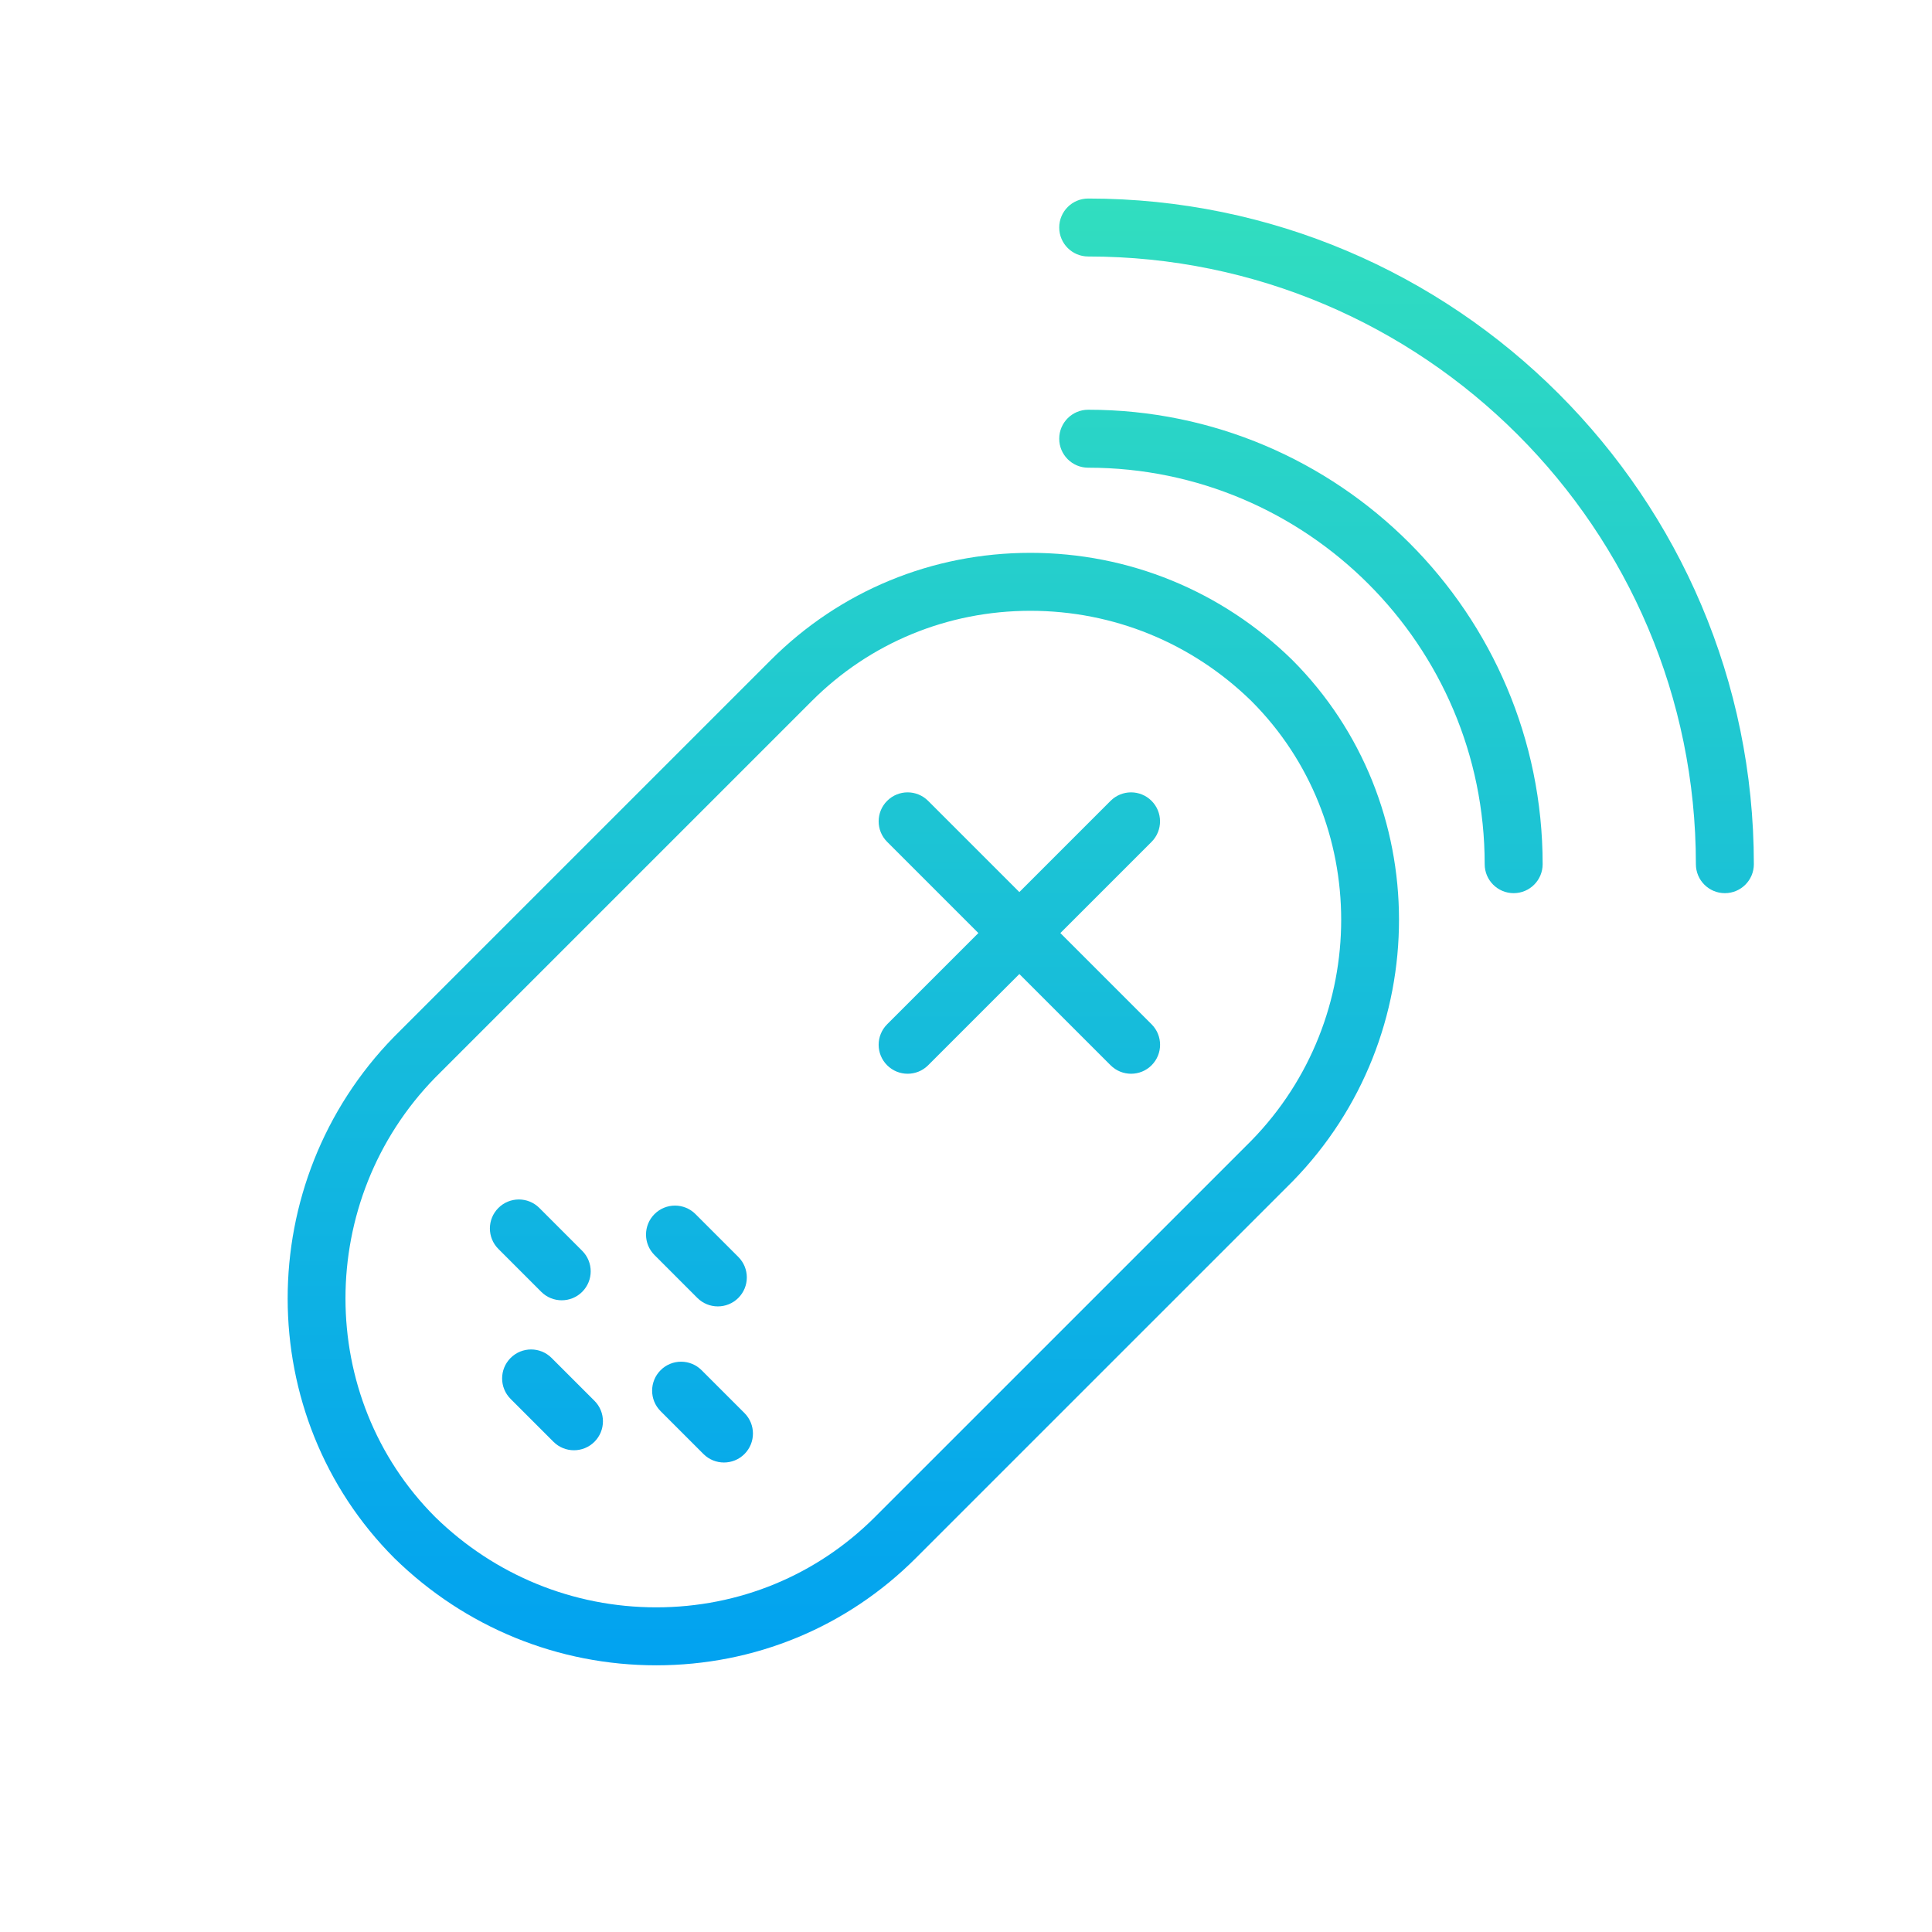 <?xml version="1.0" encoding="utf-8"?>
<!-- Generator: Adobe Illustrator 17.0.0, SVG Export Plug-In . SVG Version: 6.00 Build 0)  -->
<!DOCTYPE svg PUBLIC "-//W3C//DTD SVG 1.1//EN" "http://www.w3.org/Graphics/SVG/1.1/DTD/svg11.dtd">
<svg version="1.1" id="Layer_1" xmlns="http://www.w3.org/2000/svg" xmlns:xlink="http://www.w3.org/1999/xlink" x="0px" y="0px"
	 width="100px" height="100px" viewBox="0 0 100 100" enable-background="new 0 0 100 100" xml:space="preserve">
<g>
	<linearGradient id="SVGID_1_" gradientUnits="userSpaceOnUse" x1="43.651" y1="88.75" x2="43.651" y2="3.72">
		<stop  offset="0" style="stop-color:#00A0F2"/>
		<stop  offset="1" style="stop-color:#35E3BB"/>
	</linearGradient>
	<path fill="url(#SVGID_1_)" d="M53.335,28.615c-5.088,0-9.86,1.971-13.438,5.549l-19.5,19.499
		c-7.35,7.522-7.345,19.627,0.024,26.995c3.653,3.571,8.464,5.538,13.545,5.538c5.088,0,9.86-1.971,13.438-5.55l19.5-19.499
		c7.351-7.521,7.345-19.626-0.024-26.996C63.227,30.581,58.416,28.615,53.335,28.615z M64.771,59.038L45.283,78.525
		c-3.012,3.012-7.031,4.671-11.317,4.671c-4.293,0-8.358-1.663-11.436-4.671c-6.2-6.2-6.195-16.413,0-22.753l19.488-19.487
		c3.012-3.012,7.031-4.67,11.317-4.67c4.293,0,8.358,1.663,11.436,4.67C70.972,42.486,70.966,52.698,64.771,59.038z"/>
	<linearGradient id="SVGID_2_" gradientUnits="userSpaceOnUse" x1="52.76" y1="88.75" x2="52.76" y2="3.72">
		<stop  offset="0" style="stop-color:#00A0F2"/>
		<stop  offset="1" style="stop-color:#35E3BB"/>
	</linearGradient>
	<path fill="url(#SVGID_2_)" d="M59.604,41.452c-0.586-0.586-1.535-0.586-2.121,0l-4.722,4.722l-4.722-4.722
		c-0.586-0.586-1.535-0.586-2.121,0c-0.586,0.585-0.586,1.536,0,2.121l4.722,4.722l-4.722,4.722c-0.586,0.586-0.586,1.535,0,2.121
		c0.293,0.293,0.677,0.439,1.061,0.439s0.768-0.146,1.061-0.439l4.722-4.722l4.722,4.722c0.293,0.293,0.677,0.439,1.061,0.439
		s0.768-0.146,1.061-0.439c0.586-0.586,0.586-1.535,0-2.121l-4.722-4.722l4.722-4.722C60.189,42.988,60.189,42.038,59.604,41.452z"
		/>
	<linearGradient id="SVGID_3_" gradientUnits="userSpaceOnUse" x1="36.045" y1="88.75" x2="36.045" y2="3.72">
		<stop  offset="0" style="stop-color:#00A0F2"/>
		<stop  offset="1" style="stop-color:#35E3BB"/>
	</linearGradient>
	<path fill="url(#SVGID_3_)" d="M36.094,67.18c0.293,0.293,0.677,0.439,1.061,0.439s0.768-0.146,1.061-0.439
		c0.586-0.586,0.586-1.535,0-2.121l-2.218-2.218c-0.586-0.586-1.535-0.586-2.121,0s-0.586,1.535,0,2.121L36.094,67.18z"/>
	<linearGradient id="SVGID_4_" gradientUnits="userSpaceOnUse" x1="28.599" y1="88.75" x2="28.599" y2="3.72">
		<stop  offset="0" style="stop-color:#00A0F2"/>
		<stop  offset="1" style="stop-color:#35E3BB"/>
	</linearGradient>
	<path fill="url(#SVGID_4_)" d="M28.55,70.287c-0.586-0.586-1.536-0.586-2.121,0c-0.586,0.586-0.586,1.535,0,2.121l2.218,2.218
		c0.293,0.293,0.677,0.439,1.061,0.439s0.768-0.146,1.061-0.439c0.586-0.586,0.586-1.535,0-2.121L28.55,70.287z"/>
	<linearGradient id="SVGID_5_" gradientUnits="userSpaceOnUse" x1="36.362" y1="88.75" x2="36.362" y2="3.72">
		<stop  offset="0" style="stop-color:#00A0F2"/>
		<stop  offset="1" style="stop-color:#35E3BB"/>
	</linearGradient>
	<path fill="url(#SVGID_5_)" d="M36.314,70.921c-0.586-0.586-1.535-0.586-2.121,0s-0.586,1.535,0,2.121l2.218,2.218
		c0.293,0.293,0.677,0.439,1.061,0.439s0.768-0.146,1.061-0.439c0.586-0.586,0.586-1.535,0-2.121L36.314,70.921z"/>
	<linearGradient id="SVGID_6_" gradientUnits="userSpaceOnUse" x1="27.965" y1="88.75" x2="27.965" y2="3.72">
		<stop  offset="0" style="stop-color:#00A0F2"/>
		<stop  offset="1" style="stop-color:#35E3BB"/>
	</linearGradient>
	<path fill="url(#SVGID_6_)" d="M29.074,67.303c0.384,0,0.768-0.146,1.061-0.439c0.586-0.586,0.586-1.535,0-2.121l-2.218-2.219
		c-0.585-0.586-1.535-0.586-2.121,0s-0.586,1.535,0,2.121l2.218,2.219C28.306,67.156,28.69,67.303,29.074,67.303z"/>
	<linearGradient id="SVGID_7_" gradientUnits="userSpaceOnUse" x1="67.336" y1="88.75" x2="67.336" y2="3.72">
		<stop  offset="0" style="stop-color:#00A0F2"/>
		<stop  offset="1" style="stop-color:#35E3BB"/>
	</linearGradient>
	<path fill="url(#SVGID_7_)" d="M56.325,21.208c-0.828,0-1.5,0.671-1.5,1.5s0.672,1.5,1.5,1.5c11.316,0,20.522,9.207,20.522,20.522
		c0,0.829,0.672,1.5,1.5,1.5s1.5-0.671,1.5-1.5C79.848,31.76,69.296,21.208,56.325,21.208z"/>
	<linearGradient id="SVGID_8_" gradientUnits="userSpaceOnUse" x1="72.802" y1="88.75" x2="72.802" y2="3.72">
		<stop  offset="0" style="stop-color:#00A0F2"/>
		<stop  offset="1" style="stop-color:#35E3BB"/>
	</linearGradient>
	<path fill="url(#SVGID_8_)" d="M56.325,10.276c-0.828,0-1.5,0.671-1.5,1.5s0.672,1.5,1.5,1.5c17.344,0,31.454,14.11,31.454,31.454
		c0,0.829,0.672,1.5,1.5,1.5s1.5-0.671,1.5-1.5C90.779,25.732,75.323,10.276,56.325,10.276z"/>
</g>
</svg>
